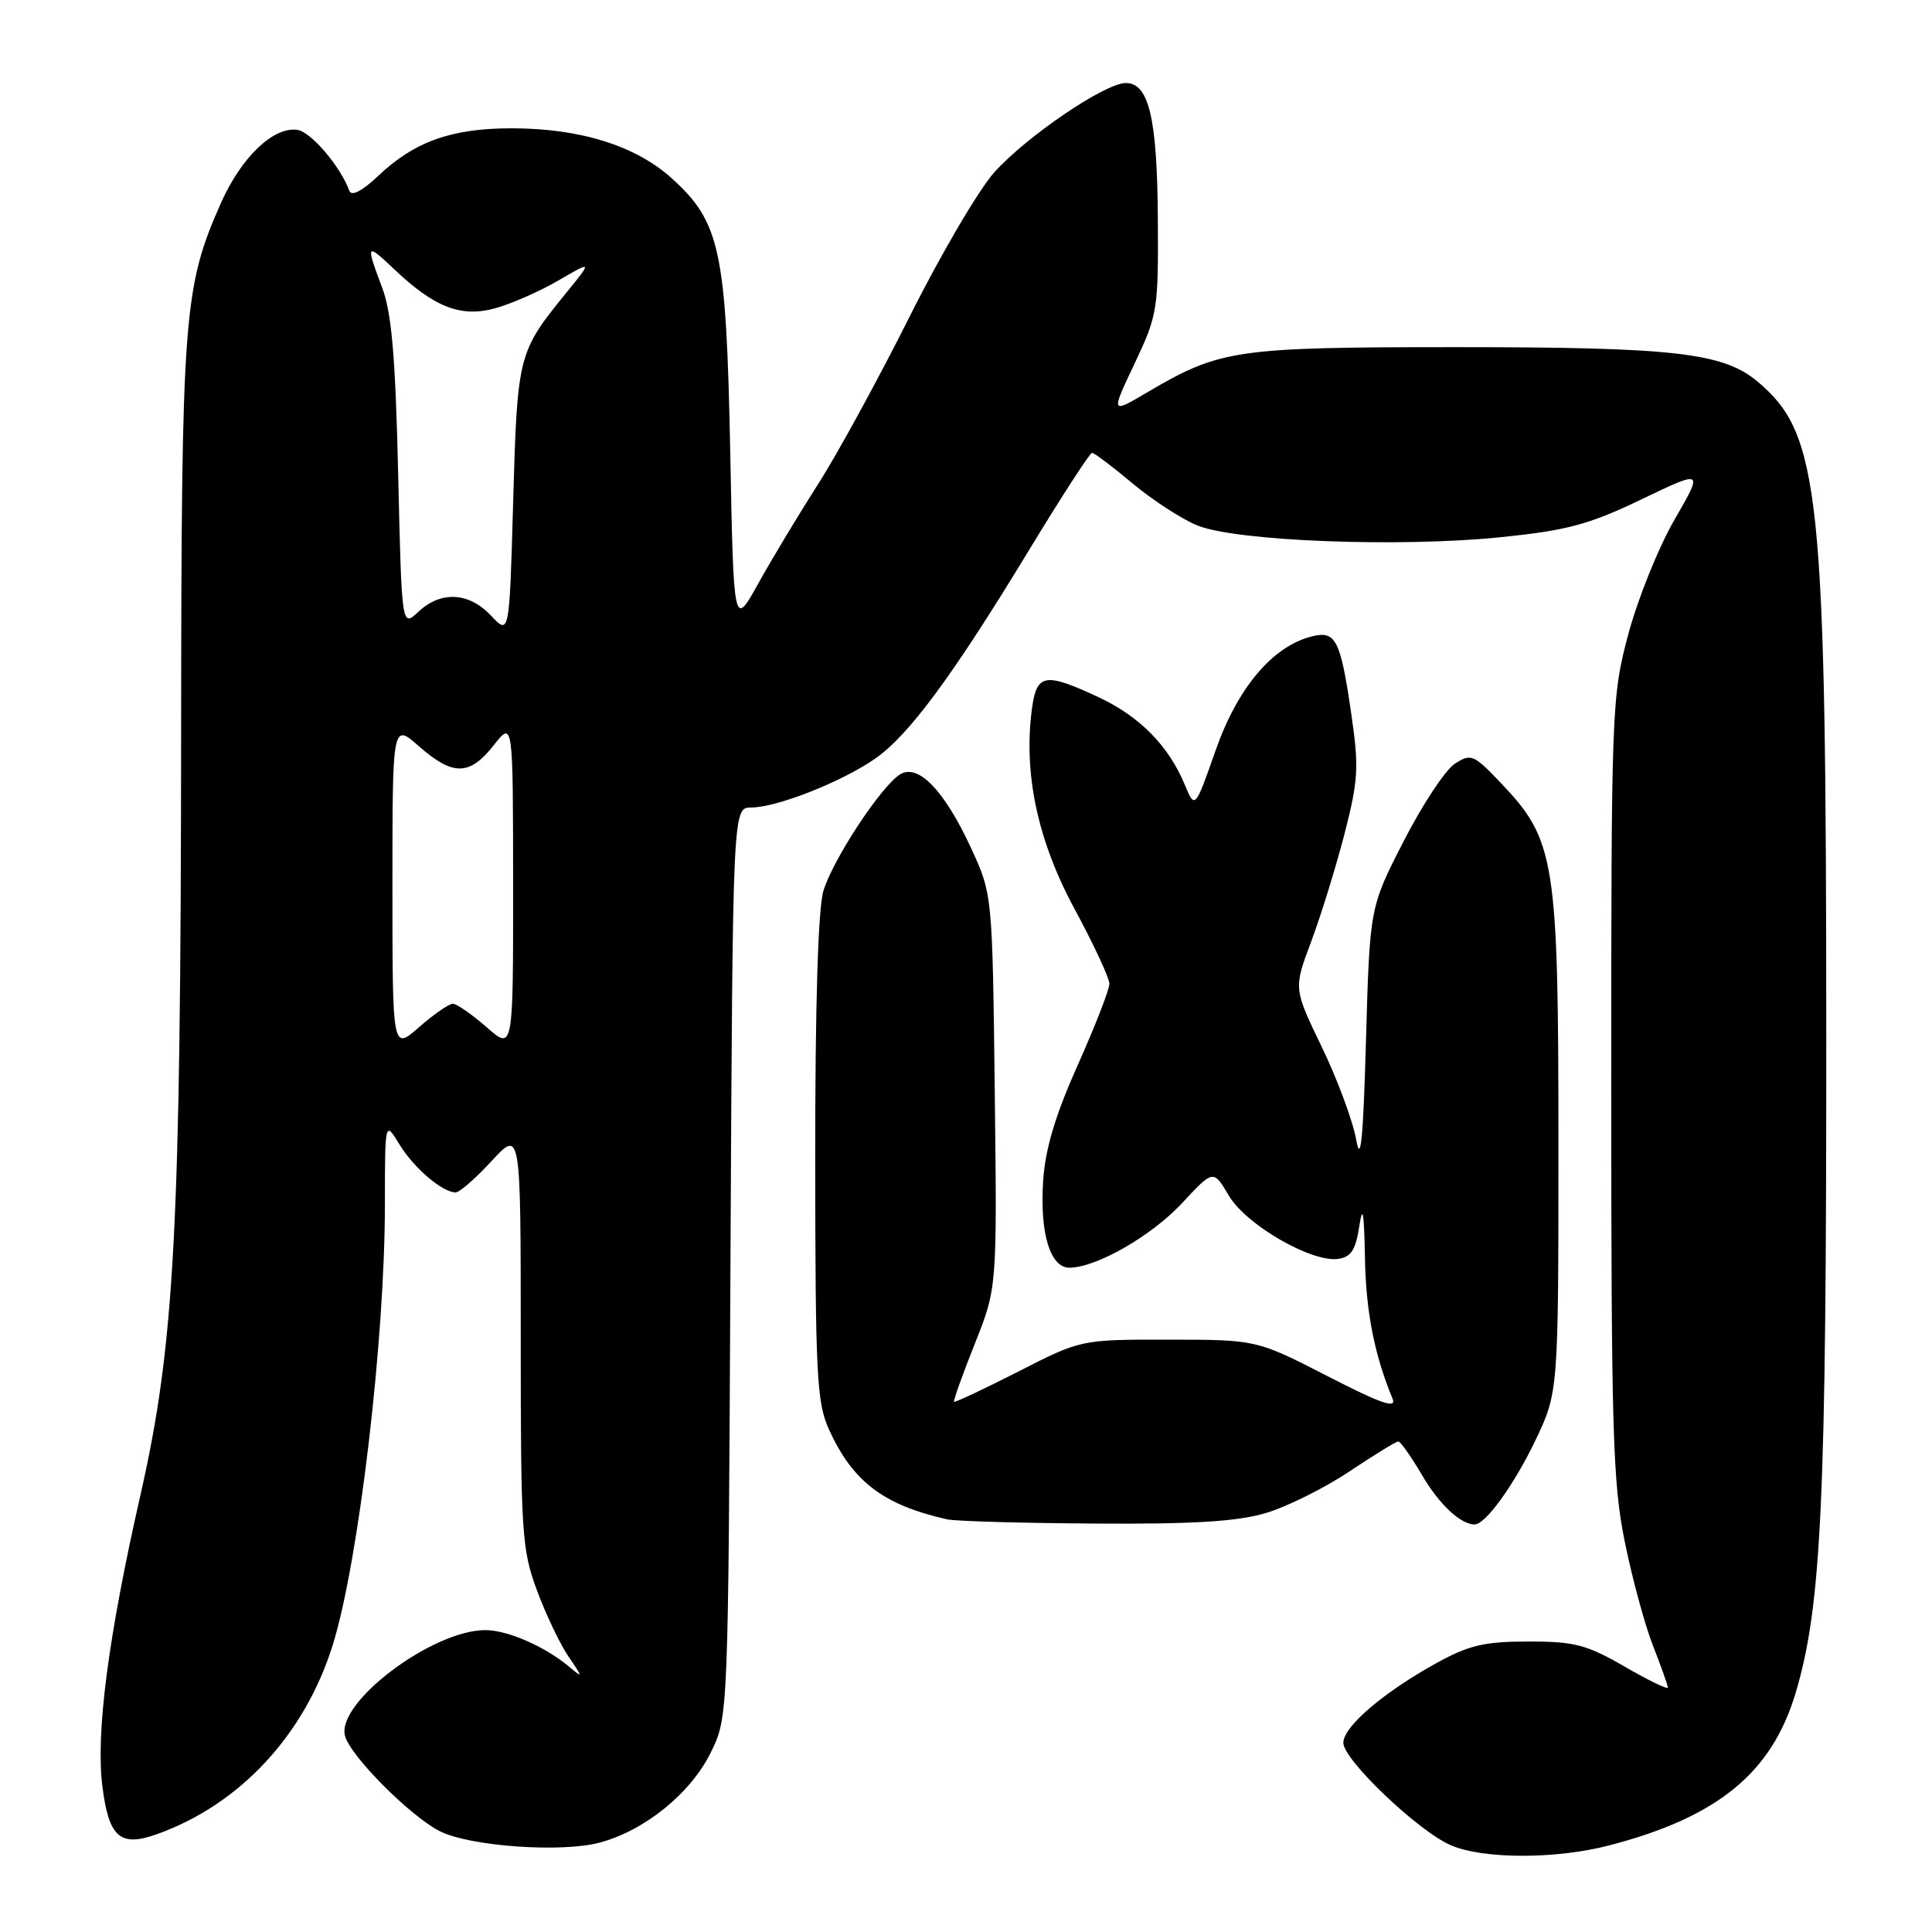 <?xml version="1.0" encoding="UTF-8" standalone="no"?>
<!DOCTYPE svg PUBLIC "-//W3C//DTD SVG 1.1//EN" "http://www.w3.org/Graphics/SVG/1.1/DTD/svg11.dtd" >
<svg xmlns="http://www.w3.org/2000/svg" xmlns:xlink="http://www.w3.org/1999/xlink" version="1.1" viewBox="0 0 256 256">
 <g >
 <path fill="currentColor"
d=" M 213.25 244.52 C 227.61 240.78 234.78 234.91 237.94 224.29 C 241.36 212.78 242.00 199.08 241.99 137.64 C 241.98 65.14 241.19 57.55 232.91 50.58 C 228.34 46.74 221.92 46.00 192.99 46.00 C 163.70 46.00 161.67 46.30 152.03 51.98 C 147.18 54.84 147.18 54.84 150.34 48.17 C 153.38 41.75 153.50 41.03 153.42 29.00 C 153.34 15.67 152.24 11.00 149.18 11.00 C 146.43 11.00 136.07 18.03 131.76 22.82 C 129.70 25.11 124.64 33.73 120.51 41.99 C 116.37 50.24 110.92 60.23 108.38 64.18 C 105.85 68.14 102.30 74.03 100.49 77.29 C 97.21 83.21 97.21 83.21 96.76 59.85 C 96.23 33.15 95.44 29.43 88.98 23.60 C 84.21 19.30 76.84 17.00 67.79 17.00 C 59.84 17.00 54.92 18.75 50.12 23.30 C 48.01 25.30 46.58 26.05 46.30 25.30 C 45.12 22.06 41.21 17.47 39.41 17.21 C 36.23 16.74 31.96 20.84 29.26 26.93 C 24.31 38.12 24.04 41.72 24.00 97.00 C 23.95 163.12 23.15 178.12 18.58 198.23 C 14.35 216.85 12.68 229.62 13.56 236.65 C 14.41 243.47 15.91 244.79 20.82 243.03 C 31.82 239.09 40.39 229.85 44.10 217.94 C 47.52 206.94 51.00 177.59 51.00 159.64 C 51.01 148.50 51.01 148.50 52.92 151.63 C 54.83 154.76 58.62 158.00 60.38 158.00 C 60.89 158.00 63.04 156.13 65.15 153.83 C 69.00 149.67 69.00 149.67 69.00 177.30 C 69.00 203.07 69.14 205.31 71.14 210.71 C 72.32 213.90 74.20 217.85 75.33 219.50 C 77.25 222.31 77.25 222.40 75.44 220.87 C 72.23 218.17 67.27 216.00 64.31 216.00 C 57.29 216.00 44.56 225.58 45.71 230.00 C 46.40 232.65 54.25 240.56 58.23 242.62 C 62.16 244.65 74.42 245.53 79.52 244.14 C 85.49 242.52 91.52 237.61 94.18 232.22 C 96.50 227.50 96.50 227.50 96.79 167.25 C 97.09 107.00 97.09 107.00 99.53 107.00 C 102.91 107.00 111.50 103.62 115.94 100.54 C 120.43 97.43 126.26 89.53 136.44 72.75 C 140.70 65.74 144.42 60.00 144.70 60.00 C 144.99 60.00 147.38 61.80 150.01 64.01 C 152.64 66.21 156.50 68.73 158.59 69.60 C 163.63 71.71 185.36 72.56 198.89 71.18 C 207.67 70.28 210.56 69.50 217.50 66.17 C 225.71 62.23 225.71 62.23 221.88 68.86 C 219.77 72.51 217.02 79.33 215.77 84.00 C 213.55 92.32 213.50 93.60 213.50 144.00 C 213.50 189.63 213.70 196.51 215.30 204.34 C 216.29 209.19 217.97 215.40 219.05 218.12 C 220.12 220.85 221.00 223.32 221.00 223.61 C 221.00 223.91 218.41 222.65 215.25 220.82 C 210.23 217.92 208.62 217.50 202.50 217.51 C 196.69 217.51 194.63 218.00 190.35 220.36 C 183.29 224.26 178.00 228.79 178.00 230.93 C 178.00 233.18 187.90 242.62 192.23 244.50 C 196.52 246.36 206.15 246.37 213.25 244.52 Z  M 167.72 200.49 C 170.51 199.66 175.49 197.19 178.78 194.99 C 182.06 192.80 184.99 191.00 185.28 191.00 C 185.57 191.00 186.99 193.02 188.44 195.48 C 190.70 199.34 193.54 202.00 195.40 202.00 C 196.82 202.00 200.57 196.83 203.38 191.00 C 206.50 184.50 206.50 184.50 206.50 151.50 C 206.50 114.01 206.07 111.31 198.92 103.80 C 195.26 99.95 194.92 99.81 192.77 101.20 C 191.52 102.01 188.47 106.62 186.00 111.45 C 181.50 120.22 181.50 120.22 181.00 137.86 C 180.63 151.01 180.30 154.35 179.70 151.00 C 179.26 148.53 177.21 143.01 175.15 138.74 C 171.40 130.99 171.40 130.99 173.73 124.79 C 175.01 121.38 176.99 114.97 178.14 110.55 C 180.00 103.30 180.09 101.70 179.03 94.44 C 177.61 84.73 176.99 83.53 173.81 84.33 C 168.64 85.63 164.00 91.11 161.10 99.36 C 158.34 107.22 158.34 107.22 156.99 103.98 C 154.86 98.83 150.98 94.90 145.54 92.37 C 138.44 89.06 137.36 89.25 136.74 93.92 C 135.59 102.47 137.49 111.39 142.38 120.43 C 144.92 125.13 147.00 129.60 147.00 130.36 C 147.00 131.12 145.11 135.97 142.81 141.12 C 139.82 147.81 138.50 152.22 138.22 156.50 C 137.77 163.45 139.16 168.01 141.73 167.98 C 145.32 167.93 152.58 163.77 156.62 159.43 C 160.78 154.96 160.78 154.96 162.83 158.43 C 165.11 162.30 173.79 167.31 177.33 166.81 C 179.02 166.57 179.64 165.61 180.11 162.50 C 180.56 159.52 180.75 160.56 180.86 166.59 C 180.98 173.76 182.11 179.51 184.52 185.33 C 185.09 186.72 183.02 186.00 175.89 182.34 C 166.50 177.52 166.50 177.52 154.86 177.51 C 143.22 177.50 143.22 177.50 134.93 181.74 C 130.37 184.06 126.54 185.86 126.42 185.74 C 126.30 185.61 127.53 182.16 129.16 178.07 C 132.12 170.64 132.12 170.64 131.81 144.57 C 131.50 118.50 131.50 118.50 128.65 112.33 C 125.13 104.72 121.64 101.11 119.25 102.62 C 116.72 104.21 110.34 113.92 109.10 118.06 C 108.40 120.40 108.01 133.27 108.02 153.62 C 108.04 182.40 108.22 185.89 109.88 189.50 C 113.02 196.35 117.09 199.43 125.50 201.32 C 126.60 201.57 135.41 201.82 145.07 201.88 C 158.10 201.97 163.95 201.61 167.72 200.49 Z  M 52.00 117.50 C 52.00 95.79 52.00 95.79 55.53 98.90 C 60.03 102.84 62.22 102.81 65.42 98.75 C 67.98 95.50 67.98 95.50 67.99 117.35 C 68.00 139.21 68.00 139.21 64.47 136.10 C 62.52 134.40 60.51 133.00 60.00 133.00 C 59.49 133.00 57.48 134.40 55.53 136.10 C 52.00 139.21 52.00 139.21 52.00 117.50 Z  M 65.08 81.59 C 62.14 78.46 58.42 78.26 55.43 81.07 C 53.23 83.13 53.23 83.13 52.76 62.82 C 52.40 47.32 51.90 41.46 50.64 38.12 C 48.43 32.24 48.50 32.14 52.25 35.69 C 57.57 40.74 61.08 42.09 65.62 40.85 C 67.75 40.26 71.53 38.60 74.00 37.16 C 78.50 34.54 78.50 34.54 75.00 38.84 C 68.65 46.64 68.55 47.03 68.00 66.34 C 67.50 84.17 67.50 84.17 65.08 81.59 Z "/>
</g>
</svg>